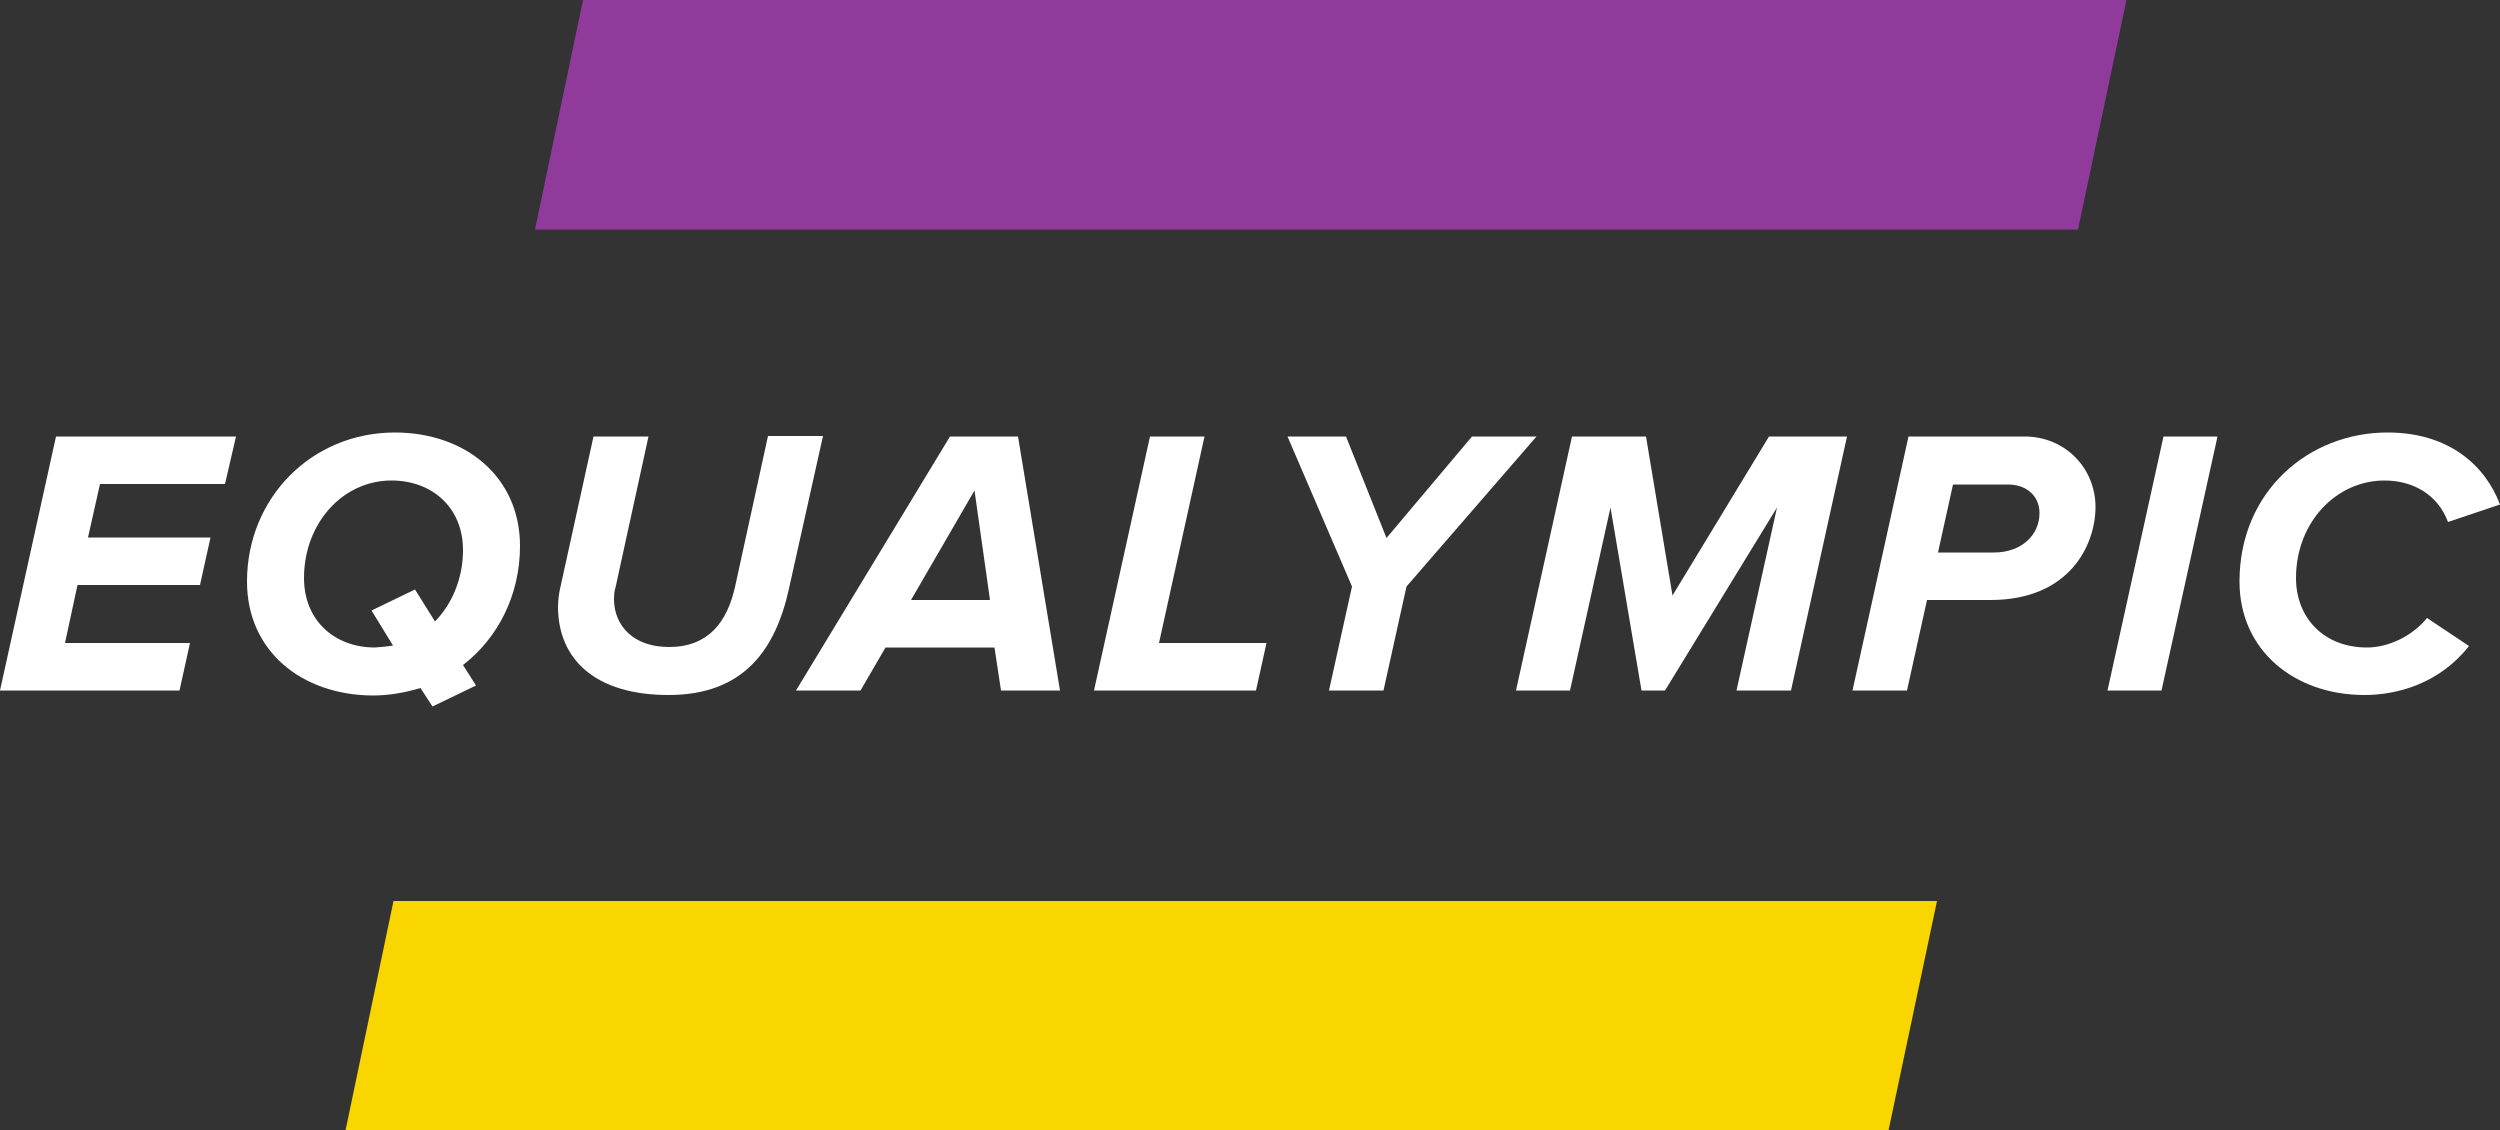<svg version="1.1" viewBox="0 0 800 361.76" xml:space="preserve" xmlns="http://www.w3.org/2000/svg">
<rect x="0" y="0" width="800" height="361.76" fill="#333333" stroke="none"/>
<style type="text/css">
	.st0{fill:#F9D600;}
	.st1{fill:#903A9B;}
</style>
<g transform="scale(1.6)">
	<g fill="#fff">
		<path d="m0 138.1 11.2-50.8h36l-2.2 9.5h-25l-2.4 10.7h24.5l-2.1 9.5h-24.5l-2.5 11.6h25l-2.1 9.5z"/>
		<path d="m49.4 116.3c0-16.6 12.8-29.8 29.6-29.8 14 0 25 8.8 25 22.7 0 9.8-4.4 18.4-11.4 23.8l2.6 4.1-8.7 4.2-2.4-3.7c-3 0.9-6.2 1.5-9.6 1.5-14.2-0.1-25.1-8.9-25.1-22.8zm29.2 12.8-4.3-7 8.7-4.2 4 6.4c3.4-3.5 5.6-8.6 5.6-14.3 0-8.5-6.2-13.9-14.3-13.9-9.8 0-17.5 8.6-17.5 19.5 0 8.5 6.1 13.9 14.2 13.9 1.2-0.1 2.5-0.2 3.6-0.4z"/>
		<path d="m111.6 121.3c0-1 0.2-2.7 0.4-3.5l6.7-30.5h11l-6.6 30.2c-0.2 0.5-0.3 1.4-0.3 2.5 0.1 5.1 3.8 9.4 11 9.4 7.8 0 11.6-4.9 13.2-12l6.6-30.2h11l-6.8 30.5c-2.7 12.3-9.1 21.3-24.1 21.3-14.6 0-22.1-7.1-22.1-17.7z"/>
		<path d="m200.2 138.1-1.3-8.6h-21.8l-5 8.6h-12.9l30.8-50.8h13.6l8.4 50.8zm-5.3-40-12.7 21.9h15.8z"/>
		<path d="m218.8 138.1 11.2-50.8h10.9l-9.1 41.3h21.5l-2.1 9.5z"/>
		<path d="m265.8 138.1 4.6-20.8-12.9-30h11.7l8.1 20.3 17.1-20.3h12.9l-26 30-4.6 20.8z"/>
		<path d="m347.3 138.1 8.1-36.6-22.4 36.6h-4.7l-6.2-36.6-8.1 36.6h-10.8l11.2-50.8h14.8l5.3 31.8 19.3-31.8h15.6l-11.2 50.8z"/>
		<path d="m370.5 138.1 11.2-50.8h23.2c8.2 0 14.2 6.4 14.2 14.1 0 7.5-5.1 18.6-21 18.6h-12.7l-4 18.1zm28.3-27.6c5.4 0 9.1-3.4 9.1-7.9 0-3.4-2.6-5.7-6.3-5.7h-11l-3 13.6z"/>
		<path d="m421.5 138.1 11.2-50.8h10.8l-11.2 50.8z"/>
		<path d="m447.9 116.3c0-18 13.8-29.8 29.6-29.8 12.4 0 19.6 6.7 22.5 14.4l-10.4 3.5c-2-5.4-6.9-8.3-12.7-8.3-9.6 0-17.7 8.3-17.7 19.5 0 7.9 5.5 13.9 14.2 13.9 4.3 0 9.1-2.3 12-5.9l8.4 5.6c-5.9 7.5-14.3 9.8-20.9 9.8-14 0-25-8.9-25-22.7z"/>
	</g>
	<path class="st0" d="m78.7 180.2h308.7l-9.7 45.9h-308.6z" fill="#f9d600"/>
	<path class="st1" d="m425.3 0-9.7 45.9h-308.6l9.6-45.9z" fill="#903a9b"/>
</g>
</svg>
